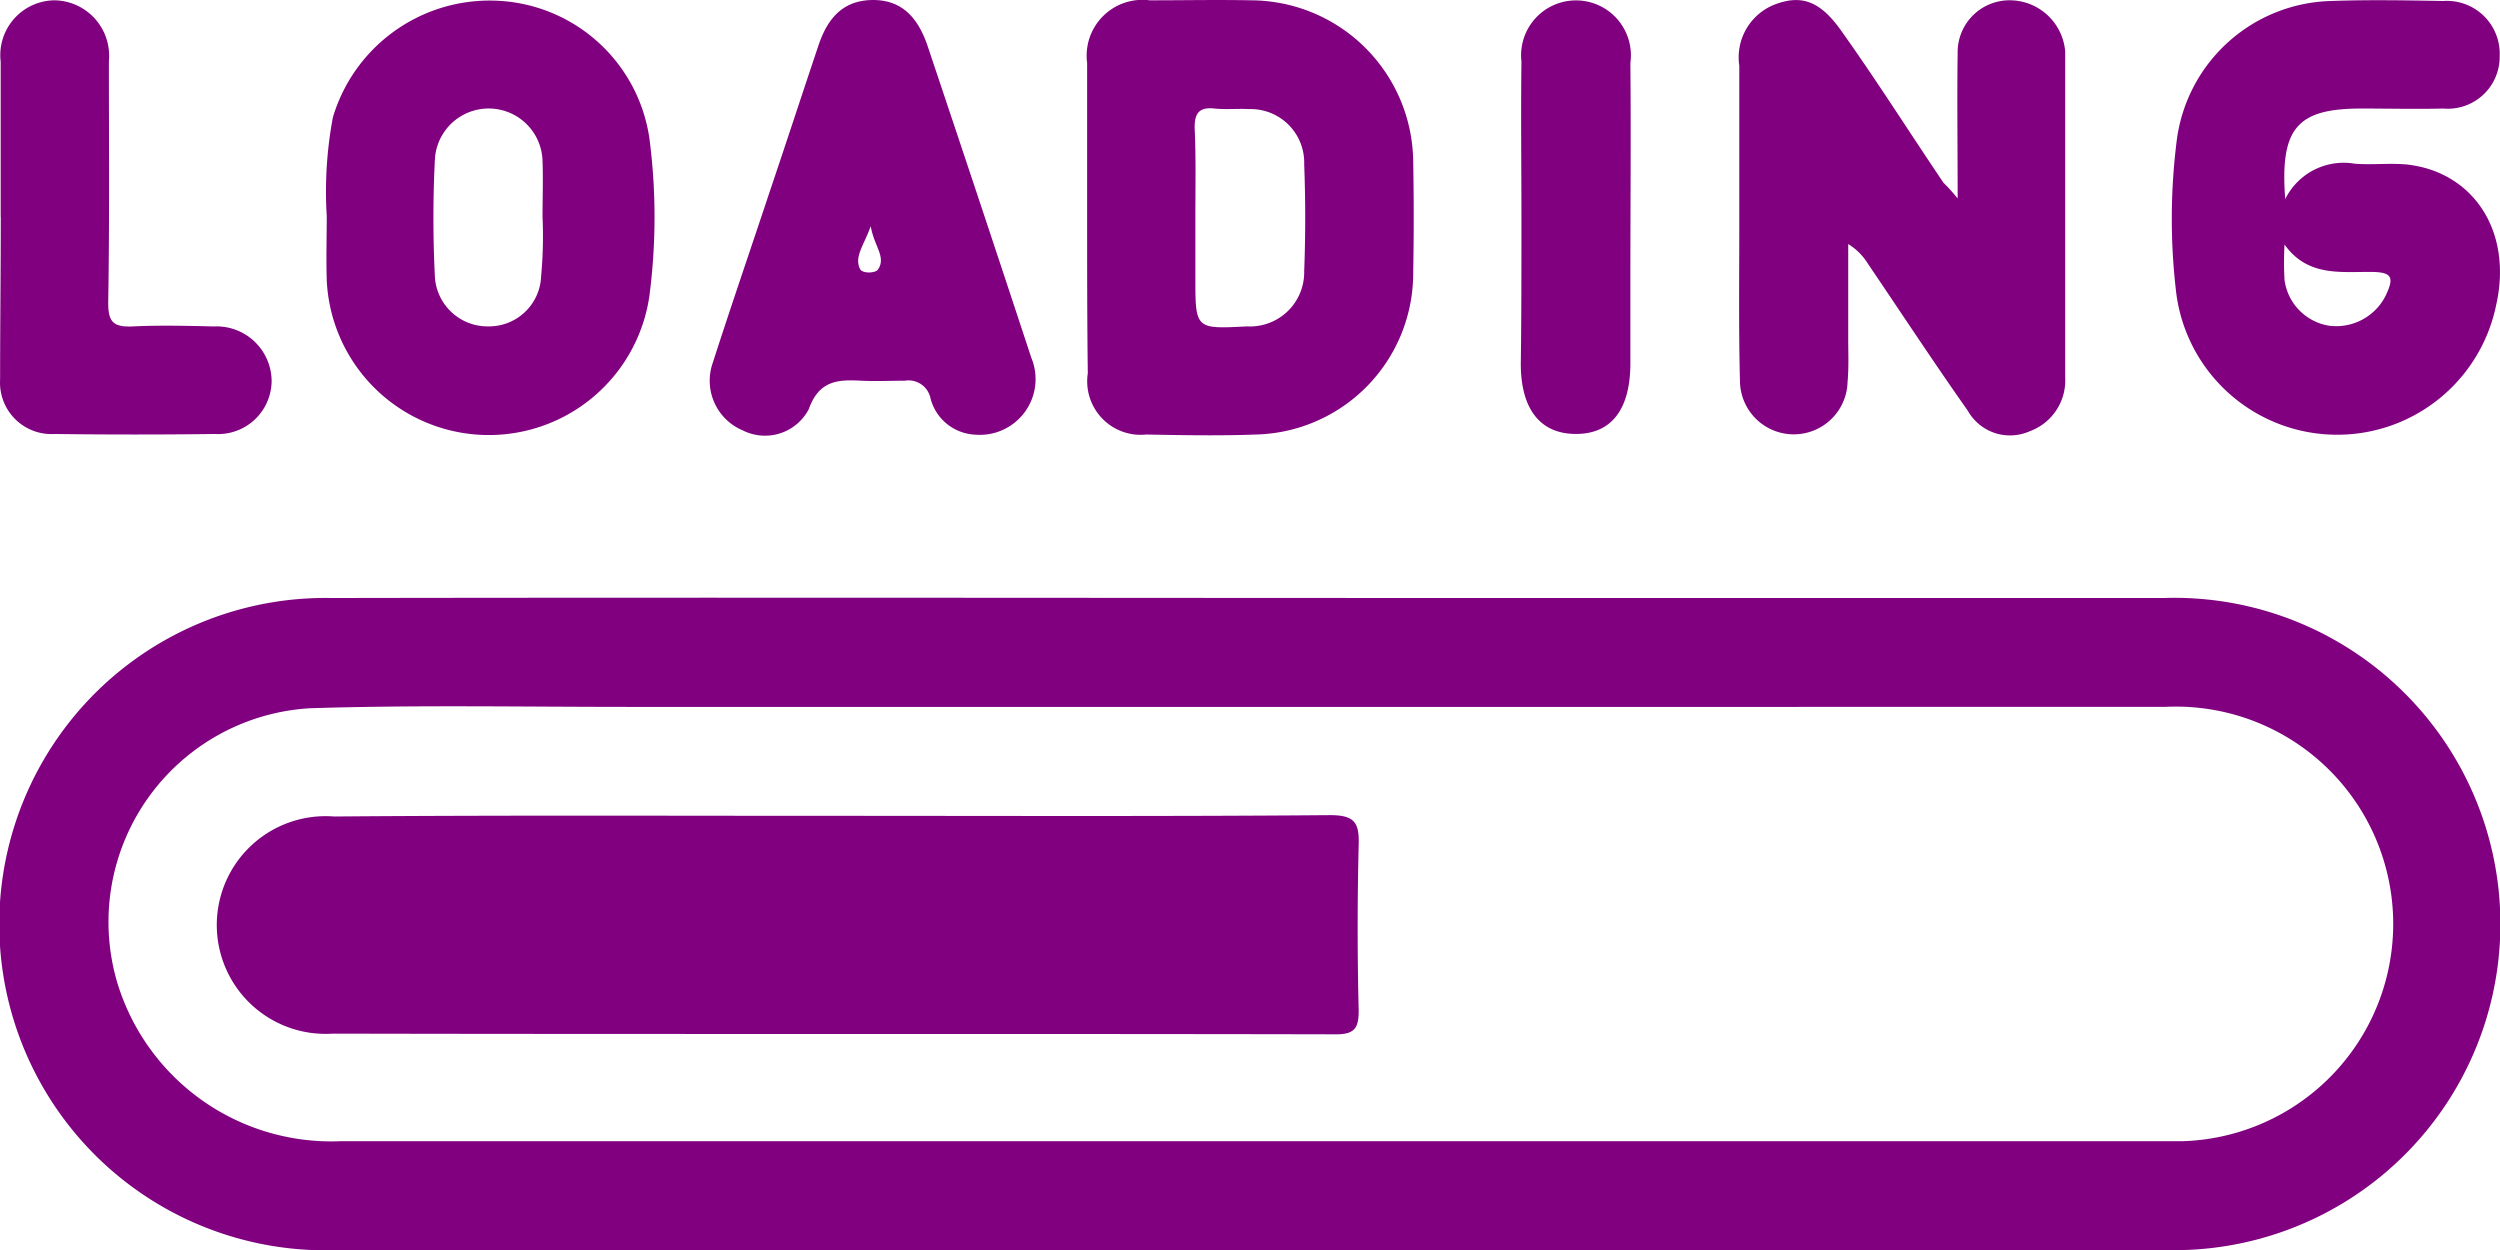 <svg id="loading-01" xmlns="http://www.w3.org/2000/svg" width="70.07" height="35.047" viewBox="0 0 70.07 35.047">
  <path id="Path_211" data-name="Path 211" d="M150.09,224.542H124.523a9.142,9.142,0,1,1-.114-18.278c11.085-.019,22.19,0,33.275,0h18.068a9.142,9.142,0,1,1,.172,18.278c-7.994.019-15.989,0-24,0Zm.057-15.226h-17.42c-2.976,0-5.953-.057-8.929.038a6,6,0,0,0-5.4,7.67,6.267,6.267,0,0,0,6.258,4.465h51.629a6.092,6.092,0,1,0-.5-12.173Z" transform="translate(-115.117 -189.503)" fill="purple"/>
  <path id="Path_212" data-name="Path 212" d="M376.7,124.015c0-1.488-.019-2.786,0-4.083a1.454,1.454,0,0,1,1.507-1.469,1.563,1.563,0,0,1,1.507,1.431v9.139a1.516,1.516,0,0,1-.992,1.507,1.357,1.357,0,0,1-1.736-.572c-.954-1.355-1.87-2.747-2.8-4.121a1.69,1.69,0,0,0-.553-.553v2.652c0,.4.019.8-.019,1.221a1.508,1.508,0,0,1-3.015-.019c-.038-1.469-.019-2.957-.019-4.426v-4.426a1.589,1.589,0,0,1,1.049-1.736c.706-.248,1.221-.076,1.813.763.992,1.393,1.908,2.843,2.862,4.255C376.4,123.671,376.494,123.767,376.7,124.015Z" transform="translate(-321.831 -118.454)" fill="purple"/>
  <path id="Path_213" data-name="Path 213" d="M274.8,124.493v-4.274a1.564,1.564,0,0,1,1.755-1.755c.954,0,1.908-.019,2.862,0a4.565,4.565,0,0,1,4.522,4.5q.029,1.574,0,3.148a4.521,4.521,0,0,1-4.407,4.522c-1.03.038-2.042.019-3.072,0a1.5,1.5,0,0,1-1.641-1.717C274.8,127.451,274.8,125.981,274.8,124.493Zm3.034.038v1.717c0,1.431,0,1.431,1.45,1.355a1.519,1.519,0,0,0,1.6-1.545c.038-.992.038-2,0-3a1.5,1.5,0,0,0-1.545-1.545c-.324-.019-.668.019-.992-.019-.42-.038-.534.153-.534.534C277.853,122.871,277.834,123.692,277.834,124.531Z" transform="translate(-244.33 -118.455)" fill="purple"/>
  <path id="Path_214" data-name="Path 214" d="M437.316,124.059a1.828,1.828,0,0,1,1.946-.992c.477.038.954-.019,1.431.019,1.889.191,3,1.87,2.538,3.93a4.548,4.548,0,0,1-8.967-.305,17.466,17.466,0,0,1,.019-4.35,4.478,4.478,0,0,1,4.312-3.854c1.049-.038,2.1-.019,3.148,0a1.482,1.482,0,0,1,1.584,1.545,1.455,1.455,0,0,1-1.584,1.469c-.763.019-1.526,0-2.29,0C437.66,121.521,437.164,122.055,437.316,124.059Zm-.019,1.278a8.6,8.6,0,0,0,0,.992,1.5,1.5,0,0,0,1.24,1.278,1.553,1.553,0,0,0,1.584-.82c.267-.553.191-.687-.439-.687C438.824,126.1,437.927,126.215,437.3,125.337Z" transform="translate(-373.266 -118.479)" fill="purple"/>
  <path id="Path_215" data-name="Path 215" d="M163.064,124.58a11.25,11.25,0,0,1,.172-2.767,4.584,4.584,0,0,1,4.713-3.263,4.51,4.51,0,0,1,4.159,3.854,17.039,17.039,0,0,1,0,4.407,4.547,4.547,0,0,1-9.044-.439C163.045,125.763,163.064,125.172,163.064,124.58Zm6.048.019h0c0-.515.019-1.049,0-1.565a1.51,1.51,0,0,0-3.015-.076,32.857,32.857,0,0,0,0,3.358,1.479,1.479,0,0,0,1.488,1.355,1.462,1.462,0,0,0,1.488-1.412A12.055,12.055,0,0,0,169.112,124.6Z" transform="translate(-153.906 -118.523)" fill="purple"/>
  <path id="Path_216" data-name="Path 216" d="M226.816,130.67a1.357,1.357,0,0,1-1.24-1.011.629.629,0,0,0-.725-.5c-.4,0-.8.019-1.221,0-.668-.038-1.183,0-1.469.8a1.384,1.384,0,0,1-1.851.591,1.51,1.51,0,0,1-.84-1.889c.515-1.6,1.068-3.205,1.6-4.808.458-1.355.9-2.709,1.355-4.064.286-.878.763-1.278,1.488-1.3.763-.019,1.278.382,1.584,1.3.973,2.9,1.946,5.819,2.9,8.719A1.563,1.563,0,0,1,226.816,130.67Zm-2.919-5.838c-.191.534-.458.84-.305,1.183.057.153.458.134.515.019C224.335,125.69,223.992,125.385,223.9,124.832Z" transform="translate(-199.494 -118.488)" fill="purple"/>
  <path id="Path_217" data-name="Path 217" d="M115.119,124.567v-4.35a1.536,1.536,0,0,1,1.507-1.717,1.554,1.554,0,0,1,1.526,1.7c0,2.251.019,4.522-.019,6.773,0,.534.134.687.668.668.763-.038,1.526-.019,2.29,0a1.543,1.543,0,0,1,1.622,1.526,1.5,1.5,0,0,1-1.584,1.488c-1.507.019-3,.019-4.5,0a1.442,1.442,0,0,1-1.526-1.526c0-1.526.019-3.034.019-4.56Z" transform="translate(-115.1 -118.491)" fill="purple"/>
  <path id="Path_218" data-name="Path 218" d="M338.519,124.637c0-1.469-.019-2.938,0-4.426a1.539,1.539,0,1,1,3.053.038c.019,2.042,0,4.083,0,6.125v2.29c0,1.3-.534,1.984-1.526,1.984s-1.545-.687-1.545-1.965C338.519,127.347,338.519,125.992,338.519,124.637Z" transform="translate(-295.876 -118.485)" fill="purple"/>
  <path id="Path_219" data-name="Path 219" d="M164.209,238.219c4.655,0,9.33.019,13.985-.019.687,0,.82.21.8.839q-.057,2.318,0,4.636c0,.477-.1.668-.63.668-9.368-.019-18.755,0-28.123-.019a3.051,3.051,0,1,1,.038-6.086C154.936,238.2,159.573,238.219,164.209,238.219Z" transform="translate(-140.913 -215.353)" fill="purple"/>
</svg>
